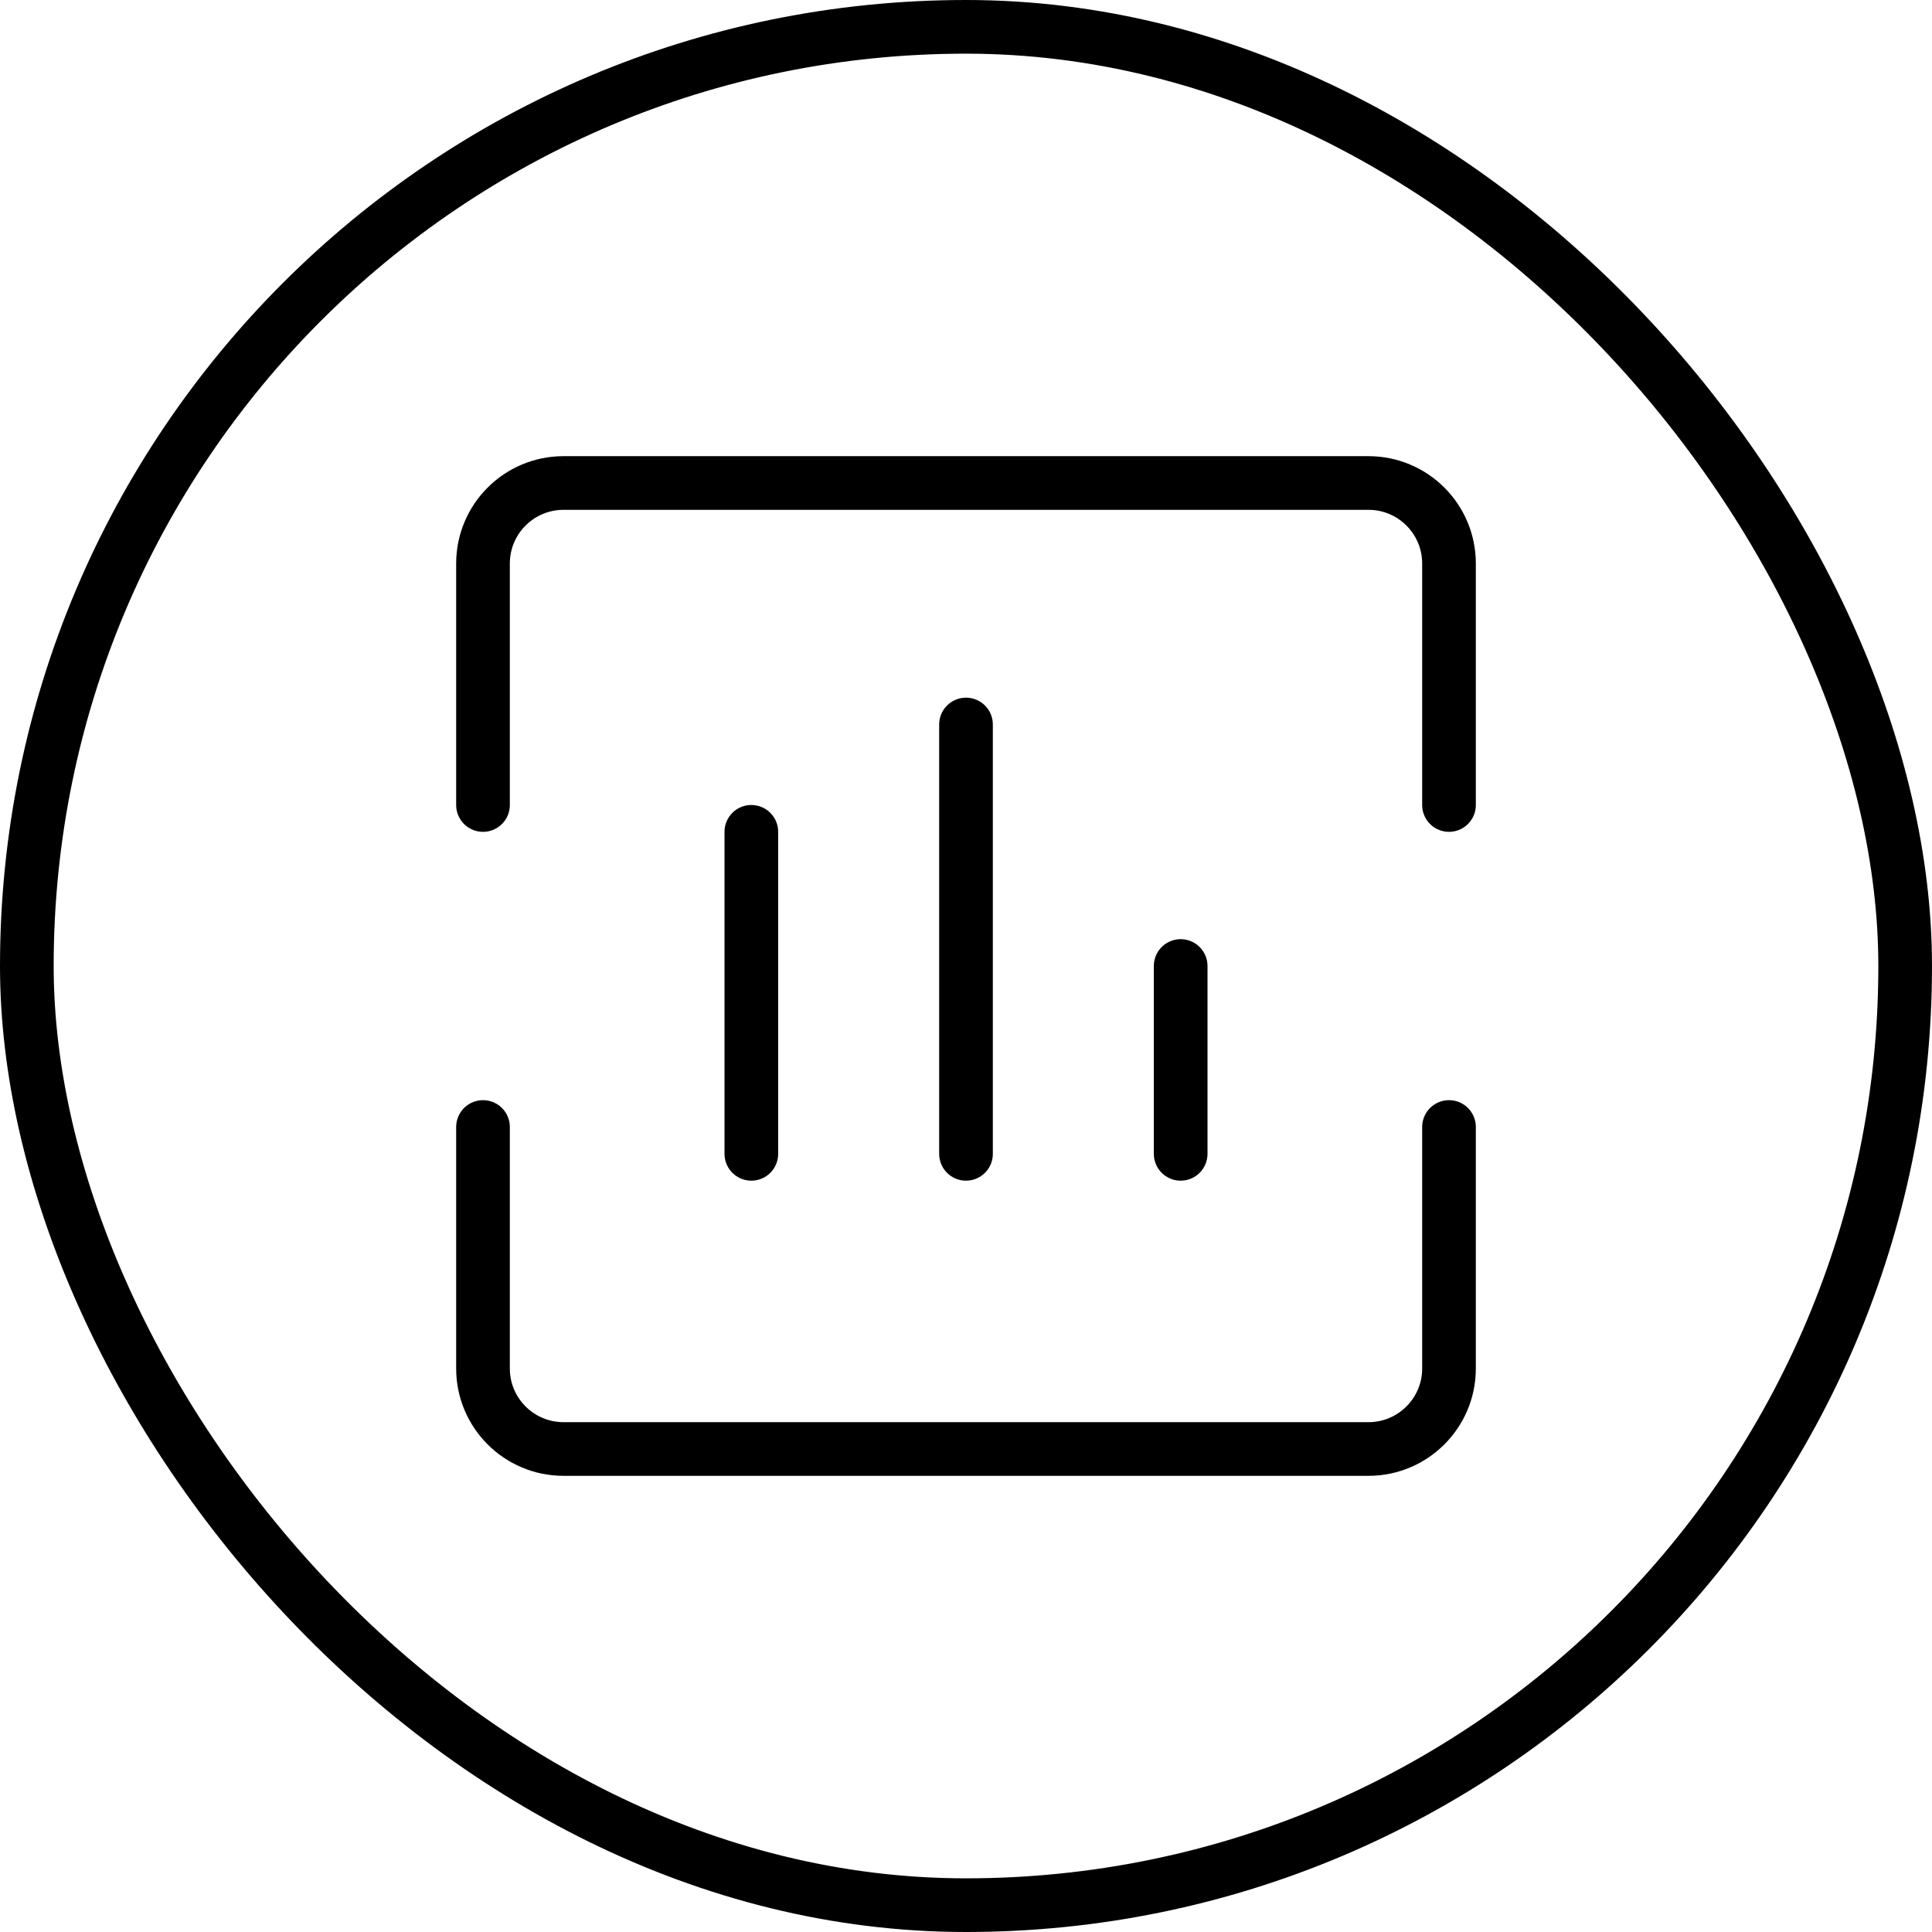 <svg width="36" height="36" viewBox="0 0 36 36" fill="none" xmlns="http://www.w3.org/2000/svg">
<rect x="0.5" y="0.5" width="35" height="35" rx="17.5" stroke="black"/>
<path d="M9 15V10.5C9 9.672 9.672 9 10.5 9H25.5C26.328 9 27 9.672 27 10.5V15" stroke="black" stroke-linecap="round" stroke-linejoin="round"/>
<path d="M22 18V21.5" stroke="black" stroke-linecap="round" stroke-linejoin="round"/>
<path d="M18 13.5V21.5" stroke="black" stroke-linecap="round" stroke-linejoin="round"/>
<path d="M14 15.5V21.5" stroke="black" stroke-linecap="round" stroke-linejoin="round"/>
<path d="M9 21V25.5C9 26.328 9.672 27 10.5 27H25.5C26.328 27 27 26.328 27 25.5V21" stroke="black" stroke-linecap="round" stroke-linejoin="round"/>
</svg>
